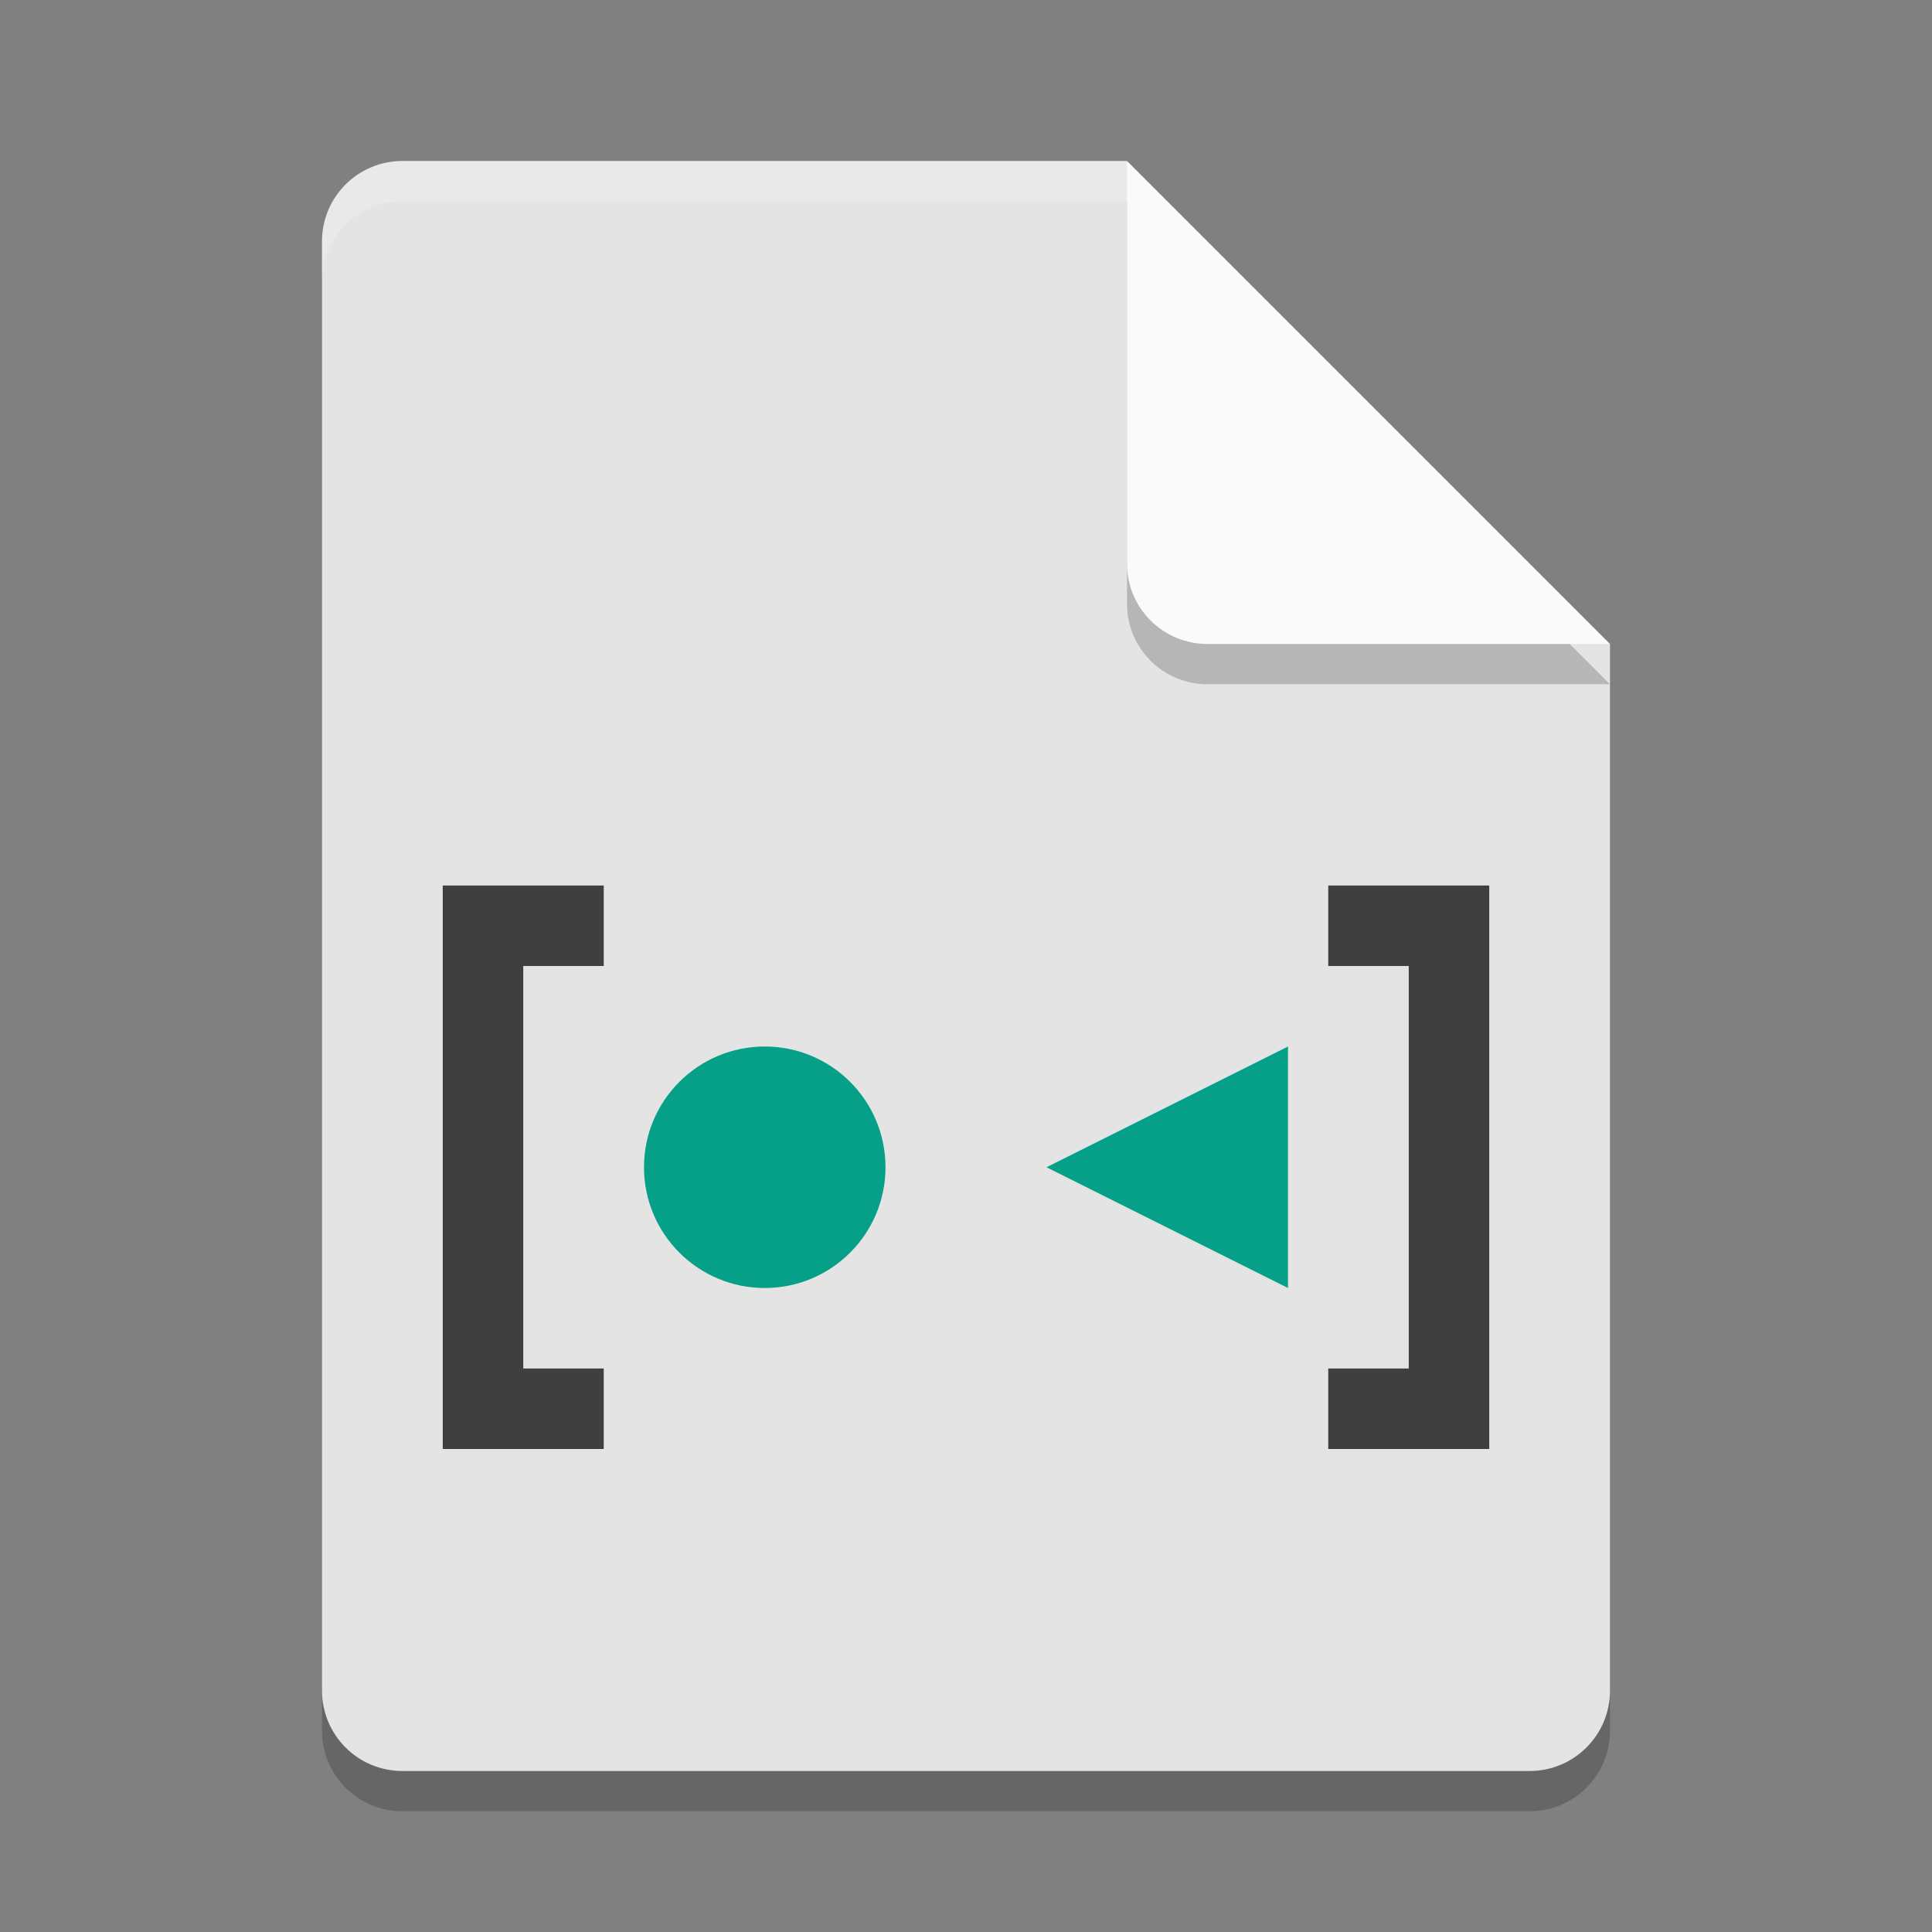 <svg width="48" xmlns="http://www.w3.org/2000/svg" version="1.1" height="48">
 <rect width="100%" height="100%" fill="#808080" stroke="none"/>
 <g transform="scale(2)">
  <path style="opacity:.2" d="m5 2.5c-0.554 0-1 0.446-1 1v18c0 0.554 0.446 1 1 1h14c0.554 0 1-0.446 1-1v-13l-6-6z"/>
  <path style="fill:#e4e4e4" d="m5 2c-0.554 0-1 0.446-1 1v18c0 0.554 0.446 1 1 1h14c0.554 0 1-0.446 1-1v-13l-5-1-1-5z"/>
  <path style="opacity:.2" d="m20 8.5-6-6v5c0 0.554 0.446 1 1 1z"/>
  <path style="fill:#fafafa" d="m20 8-6-6v5c0 0.554 0.446 1 1 1z"/>
  <path style="opacity:.2;fill:#ffffff" d="m5 2c-0.554 0-1 0.446-1 1v0.5c0-0.554 0.446-1 1-1h9v-0.5z"/>
 </g>
 <path style="fill:#3f3f3f" d="m15 22h-4v14h4v-2h-2v-10h2z"/>
 <path style="fill:#3f3f3f" d="m33 36h4v-14h-4v2h2v10h-2z"/>
 <circle cy="29" cx="19" r="3" style="fill:#05a087"/>
 <path style="fill:#05a087" d="m32 26v6l-6-3z"/>
</svg>
